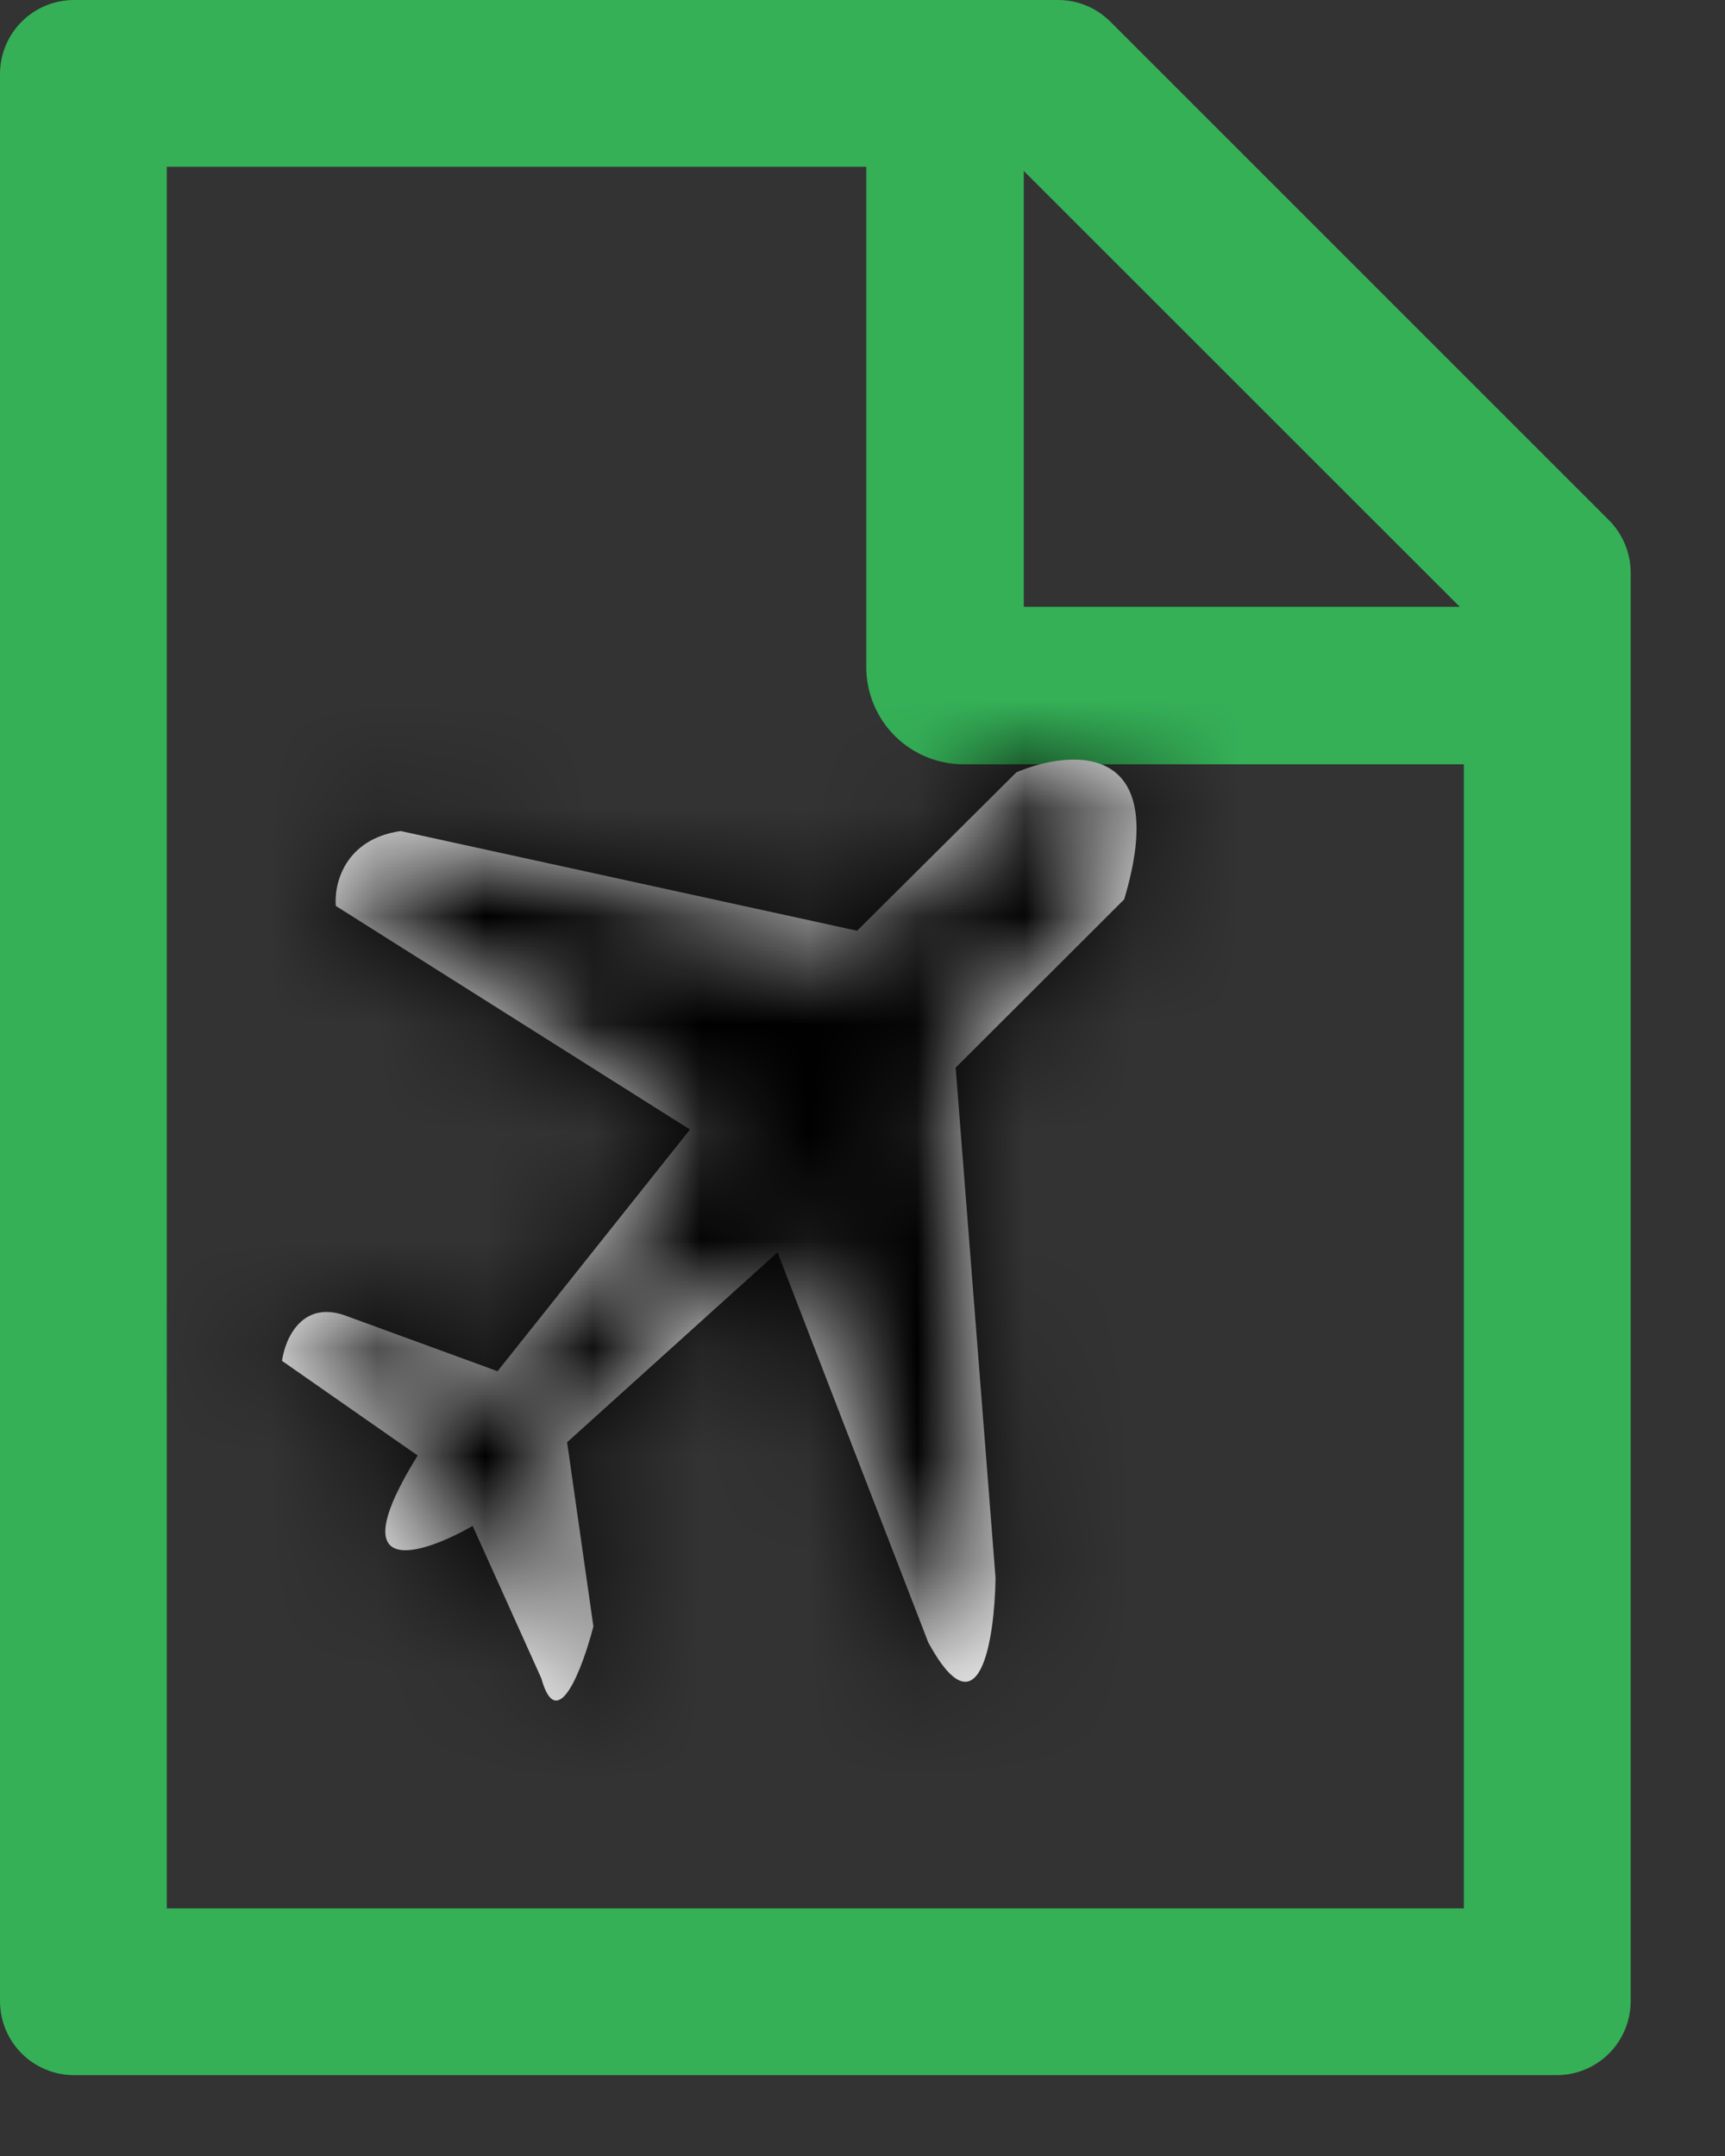 <svg
      width="16"
      height="20"
      viewBox="0 0 16 20"
      fill="none"
      xmlns="http://www.w3.org/2000/svg"
    >
      <rect x="0" y="0" width="16" height="20" fill="#333333" stroke="none"/>
      <path
        d="M14.923 4.825L10.3 0.202C10.171 0.073 9.997 0 9.814 0H0.688C0.307 0 0 0.307 0 0.688V18.562C0 18.943 0.307 19.25 0.688 19.25H14.438C14.818 19.25 15.125 18.943 15.125 18.562V5.313C15.125 5.13 15.052 4.954 14.923 4.825ZM13.54 5.629H9.496V1.586L13.54 5.629ZM13.578 17.703H1.547V9.625V1.547H8.035V6.188C8.035 6.427 8.13 6.656 8.299 6.826C8.469 6.995 8.698 7.09 8.938 7.09H13.578V17.703Z"
        fill="#35B057"
      />
      <mask id="path-2-inside-1_474_395" fill="white">
        <path d="M2.616 12.624L3.874 13.502C3.147 14.674 3.911 14.426 4.384 14.155L5.021 15.569C5.169 16.104 5.404 15.472 5.504 15.088L5.26 13.379L7.212 11.617L8.61 15.236C9.088 16.114 9.226 15.203 9.234 14.637L8.864 9.904L10.427 8.343C10.865 6.88 9.943 6.947 9.428 7.164L7.95 8.634L3.716 7.709C3.193 7.785 3.097 8.204 3.115 8.404L6.4 10.478L4.615 12.72L3.231 12.214C2.806 12.043 2.644 12.416 2.616 12.624Z" />
      </mask>
      <path
        d="M2.616 12.624L3.874 13.502C3.147 14.674 3.911 14.426 4.384 14.155L5.021 15.569C5.169 16.104 5.404 15.472 5.504 15.088L5.26 13.379L7.212 11.617L8.61 15.236C9.088 16.114 9.226 15.203 9.234 14.637L8.864 9.904L10.427 8.343C10.865 6.88 9.943 6.947 9.428 7.164L7.95 8.634L3.716 7.709C3.193 7.785 3.097 8.204 3.115 8.404L6.4 10.478L4.615 12.72L3.231 12.214C2.806 12.043 2.644 12.416 2.616 12.624Z"
        fill="#F5F5F5"
      />
      <path
        d="M3.874 13.502L8.973 16.664L11.969 11.833L7.306 8.581L3.874 13.502ZM2.616 12.624L-3.331 11.826L-3.818 15.453L-0.817 17.546L2.616 12.624ZM3.231 12.214L0.99 17.779L1.08 17.816L1.171 17.849L3.231 12.214ZM4.615 12.72L2.554 18.355L6.615 19.84L9.308 16.458L4.615 12.72ZM6.4 10.478L11.094 14.216L15.265 8.979L9.603 5.405L6.4 10.478ZM3.115 8.404L-2.862 8.929L-2.602 11.89L-0.088 13.477L3.115 8.404ZM3.716 7.709L4.996 1.848L3.934 1.616L2.857 1.771L3.716 7.709ZM7.95 8.634L6.67 14.496L9.864 15.193L12.182 12.888L7.95 8.634ZM9.428 7.164L7.105 1.632L6.026 2.085L5.196 2.91L9.428 7.164ZM10.427 8.343L14.666 12.59L15.74 11.518L16.176 10.063L10.427 8.343ZM8.864 9.904L4.625 5.657L2.667 7.612L2.882 10.372L8.864 9.904ZM9.234 14.637L15.234 14.731L15.238 14.45L15.216 14.169L9.234 14.637ZM8.61 15.236L3.013 17.398L3.154 17.763L3.341 18.106L8.61 15.236ZM7.212 11.617L12.809 9.455L9.666 1.319L3.192 7.163L7.212 11.617ZM5.26 13.379L1.24 8.925L-1.13 11.065L-0.68 14.225L5.26 13.379ZM5.504 15.088L11.311 16.596L11.614 15.432L11.444 14.242L5.504 15.088ZM5.021 15.569L10.804 13.971L10.681 13.526L10.492 13.105L5.021 15.569ZM4.384 14.155L9.855 11.691L7.14 5.663L1.403 8.948L4.384 14.155ZM7.306 8.581L6.048 7.703L-0.817 17.546L0.441 18.423L7.306 8.581ZM8.563 13.423C8.478 14.056 8.188 15.337 7.037 16.5C6.363 17.18 5.366 17.828 4.072 18.072C2.799 18.312 1.716 18.072 0.99 17.779L5.472 6.648C4.534 6.27 3.271 6.012 1.847 6.28C0.403 6.553 -0.716 7.275 -1.488 8.054C-2.834 9.412 -3.218 10.985 -3.331 11.826L8.563 13.423ZM1.171 17.849L2.554 18.355L6.676 7.085L5.292 6.579L1.171 17.849ZM9.308 16.458L11.094 14.216L1.707 6.74L-0.078 8.982L9.308 16.458ZM9.603 5.405L6.318 3.33L-0.088 13.477L3.197 15.552L9.603 5.405ZM9.092 7.879C9.178 8.862 9.011 10.055 8.297 11.195C7.425 12.587 6.014 13.44 4.575 13.648L2.857 1.771C0.895 2.055 -0.826 3.155 -1.872 4.825C-2.76 6.243 -2.966 7.746 -2.862 8.929L9.092 7.879ZM2.436 13.571L6.67 14.496L9.23 2.772L4.996 1.848L2.436 13.571ZM12.182 12.888L13.659 11.417L5.196 2.91L3.718 4.38L12.182 12.888ZM11.75 12.696C11.446 12.824 10.997 12.973 10.409 13.026C9.886 13.074 8.636 13.102 7.28 12.317C5.654 11.376 4.835 9.834 4.611 8.505C4.43 7.426 4.659 6.69 4.679 6.623L16.176 10.063C16.415 9.265 16.692 7.988 16.446 6.518C16.157 4.796 15.156 3.01 13.291 1.931C11.694 1.007 10.144 1 9.318 1.076C8.425 1.157 7.667 1.396 7.105 1.632L11.75 12.696ZM6.189 4.097L4.625 5.657L13.103 14.15L14.666 12.59L6.189 4.097ZM2.882 10.372L3.253 15.105L15.216 14.169L14.846 9.436L2.882 10.372ZM3.235 14.543C3.236 14.494 3.239 14.398 3.261 14.245C3.261 14.239 3.334 13.584 3.74 12.777C3.936 12.389 4.506 11.356 5.748 10.55C7.313 9.533 9.248 9.332 10.958 9.954C12.312 10.446 13.08 11.289 13.337 11.589C13.654 11.961 13.826 12.269 13.88 12.367L3.341 18.106C3.514 18.423 3.795 18.895 4.211 19.382C4.567 19.799 5.424 20.71 6.858 21.232C8.648 21.882 10.655 21.671 12.284 20.614C13.588 19.766 14.213 18.661 14.456 18.178C14.958 17.183 15.096 16.249 15.14 15.94C15.205 15.485 15.229 15.063 15.234 14.731L3.235 14.543ZM14.207 13.074L12.809 9.455L1.615 13.779L3.013 17.398L14.207 13.074ZM3.192 7.163L1.24 8.925L9.281 17.833L11.233 16.071L3.192 7.163ZM-0.68 14.225L-0.436 15.935L11.444 14.242L11.2 12.533L-0.68 14.225ZM-0.304 13.581C-0.289 13.525 -0.267 13.446 -0.226 13.335C-0.213 13.3 -0.076 12.907 0.241 12.416C0.384 12.194 0.794 11.585 1.539 11.009C2.309 10.412 4.094 9.386 6.463 9.92C8.673 10.417 9.788 11.931 10.165 12.532C10.582 13.197 10.75 13.774 10.804 13.971L-0.763 17.166C-0.671 17.497 -0.463 18.171 -0.005 18.902C0.413 19.569 1.572 21.119 3.827 21.627C6.24 22.17 8.07 21.128 8.886 20.497C9.676 19.885 10.132 19.221 10.319 18.93C10.979 17.91 11.253 16.823 11.311 16.596L-0.304 13.581ZM10.492 13.105L9.855 11.691L-1.087 16.619L-0.45 18.032L10.492 13.105ZM1.403 8.948C1.501 8.891 1.726 8.769 2.073 8.651C2.247 8.592 2.588 8.487 3.047 8.427C3.444 8.375 4.372 8.295 5.493 8.651C6.814 9.07 8.242 10.065 9.033 11.769C9.718 13.244 9.595 14.554 9.496 15.136C9.39 15.764 9.202 16.202 9.128 16.364C9.081 16.467 9.042 16.542 9.017 16.587C8.992 16.632 8.976 16.659 8.973 16.664L-1.225 10.34C-1.486 10.759 -2.109 11.791 -2.336 13.137C-2.458 13.857 -2.571 15.27 -1.852 16.821C-1.025 18.601 0.464 19.644 1.865 20.089C3.066 20.47 4.091 20.392 4.599 20.326C5.168 20.252 5.631 20.116 5.932 20.013C6.533 19.809 7.03 19.554 7.366 19.362L1.403 8.948Z"
        fill="url(#paint0_linear_474_395)"
        mask="url(#path-2-inside-1_474_395)"
      />
      <defs>
        <linearGradient
          id="paint0_linear_474_395"
          x1="2.82"
          y1="10.965"
          x2="10.182"
          y2="11.315"
          gradientUnits="userSpaceOnUse"
        >
          <stop offset="0.313" stopColor="#FD8121" />
          <stop offset="1" stopColor="#EB0029" />
        </linearGradient>
      </defs>
    </svg>